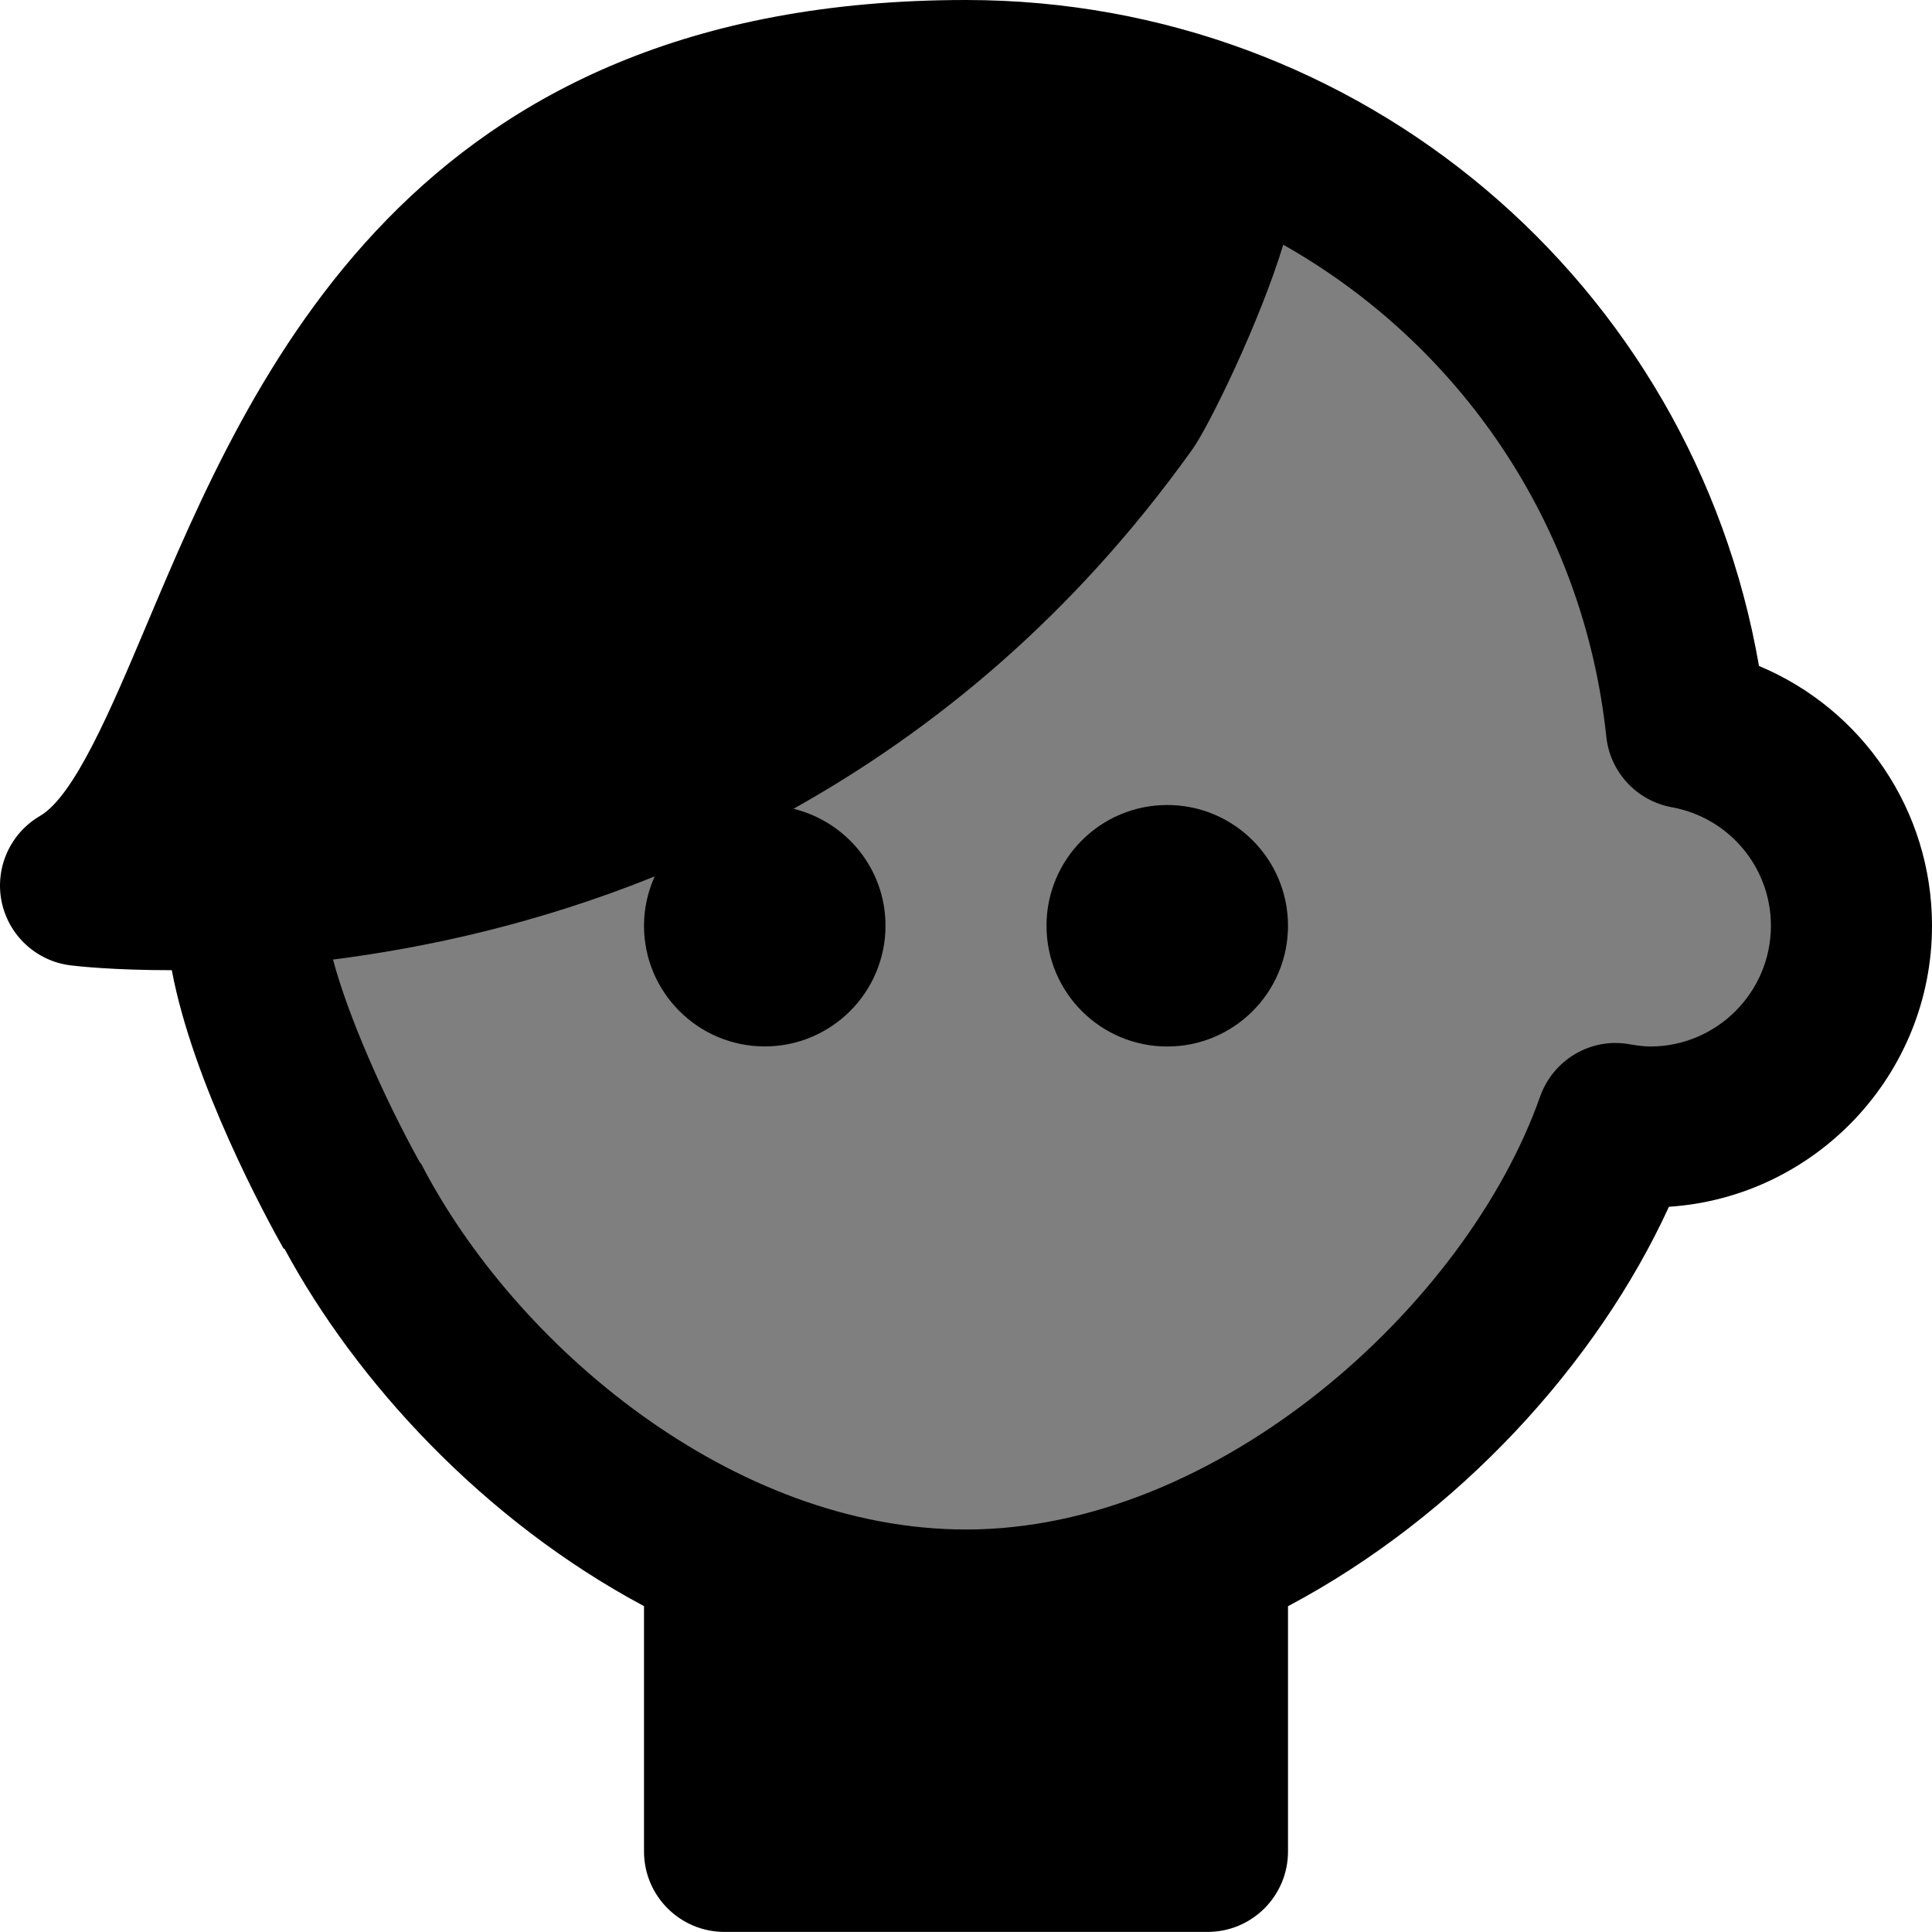 <svg id="Layer_1" viewBox="0 0 24 24" xmlns="http://www.w3.org/2000/svg" data-name="Layer 1"><g opacity=".5"><path d="m21.036 8.608c-.75-4.335-4.503-7.534-8.969-7.534-4.67 0-8.562 3.5-9.052 8.14-.002.014.005.027.004.042 0 .015-.009.026-.009.041-.038 2.782.222 3.68 1.276 5.772.799 1.586 2.298 3.184 4.14 4.165v2.781c0 .503.408.91.91.91h5.463c.503 0 .91-.407.91-.91v-2.773c1.933-1.026 3.497-2.749 4.309-4.517 1.658-.109 2.975-1.494 2.975-3.18 0-1.305-.791-2.451-1.957-2.937z"/></g><g><path d="m21.851 8.274c-.825-4.761-4.947-8.274-9.851-8.274-6.904 0-8.876 4.674-10.181 7.767-.44 1.042-.895 2.12-1.322 2.369-.371.216-.562.645-.477 1.064.086.42.43.739.856.792.077.01.538.061 1.258.06.263 1.401 1.172 3.076 1.39 3.462l.008-.005c.895 1.661 2.478 3.38 4.468 4.443v3.047c0 .553.448 1 1 1h6c.553 0 1-.447 1-1v-3.046c2.123-1.127 3.841-3.019 4.732-4.962 1.821-.12 3.268-1.641 3.268-3.492 0-1.434-.869-2.692-2.149-3.226zm-1.351 4.726c-.086 0-.17-.014-.252-.027-.483-.09-.954.19-1.117.651-.916 2.597-3.999 5.376-7.128 5.376h-.003c-2.899 0-5.598-2.283-6.766-4.539-.006-.011-.017-.018-.023-.029-.449-.812-.892-1.824-1.074-2.512 1.164-.148 2.546-.448 3.996-1.033-.084.187-.133.394-.133.612 0 .828.672 1.5 1.5 1.5s1.5-.672 1.5-1.5c0-.705-.488-1.292-1.143-1.452 1.728-.967 3.462-2.375 4.956-4.466.209-.293.838-1.585 1.128-2.541 2.18 1.232 3.732 3.455 4.013 6.11.046.441.379.799.815.878.713.13 1.23.749 1.23 1.472 0 .827-.673 1.5-1.5 1.5z"/><circle cx="14.5" cy="11.5" r="1.5"/></g></svg>